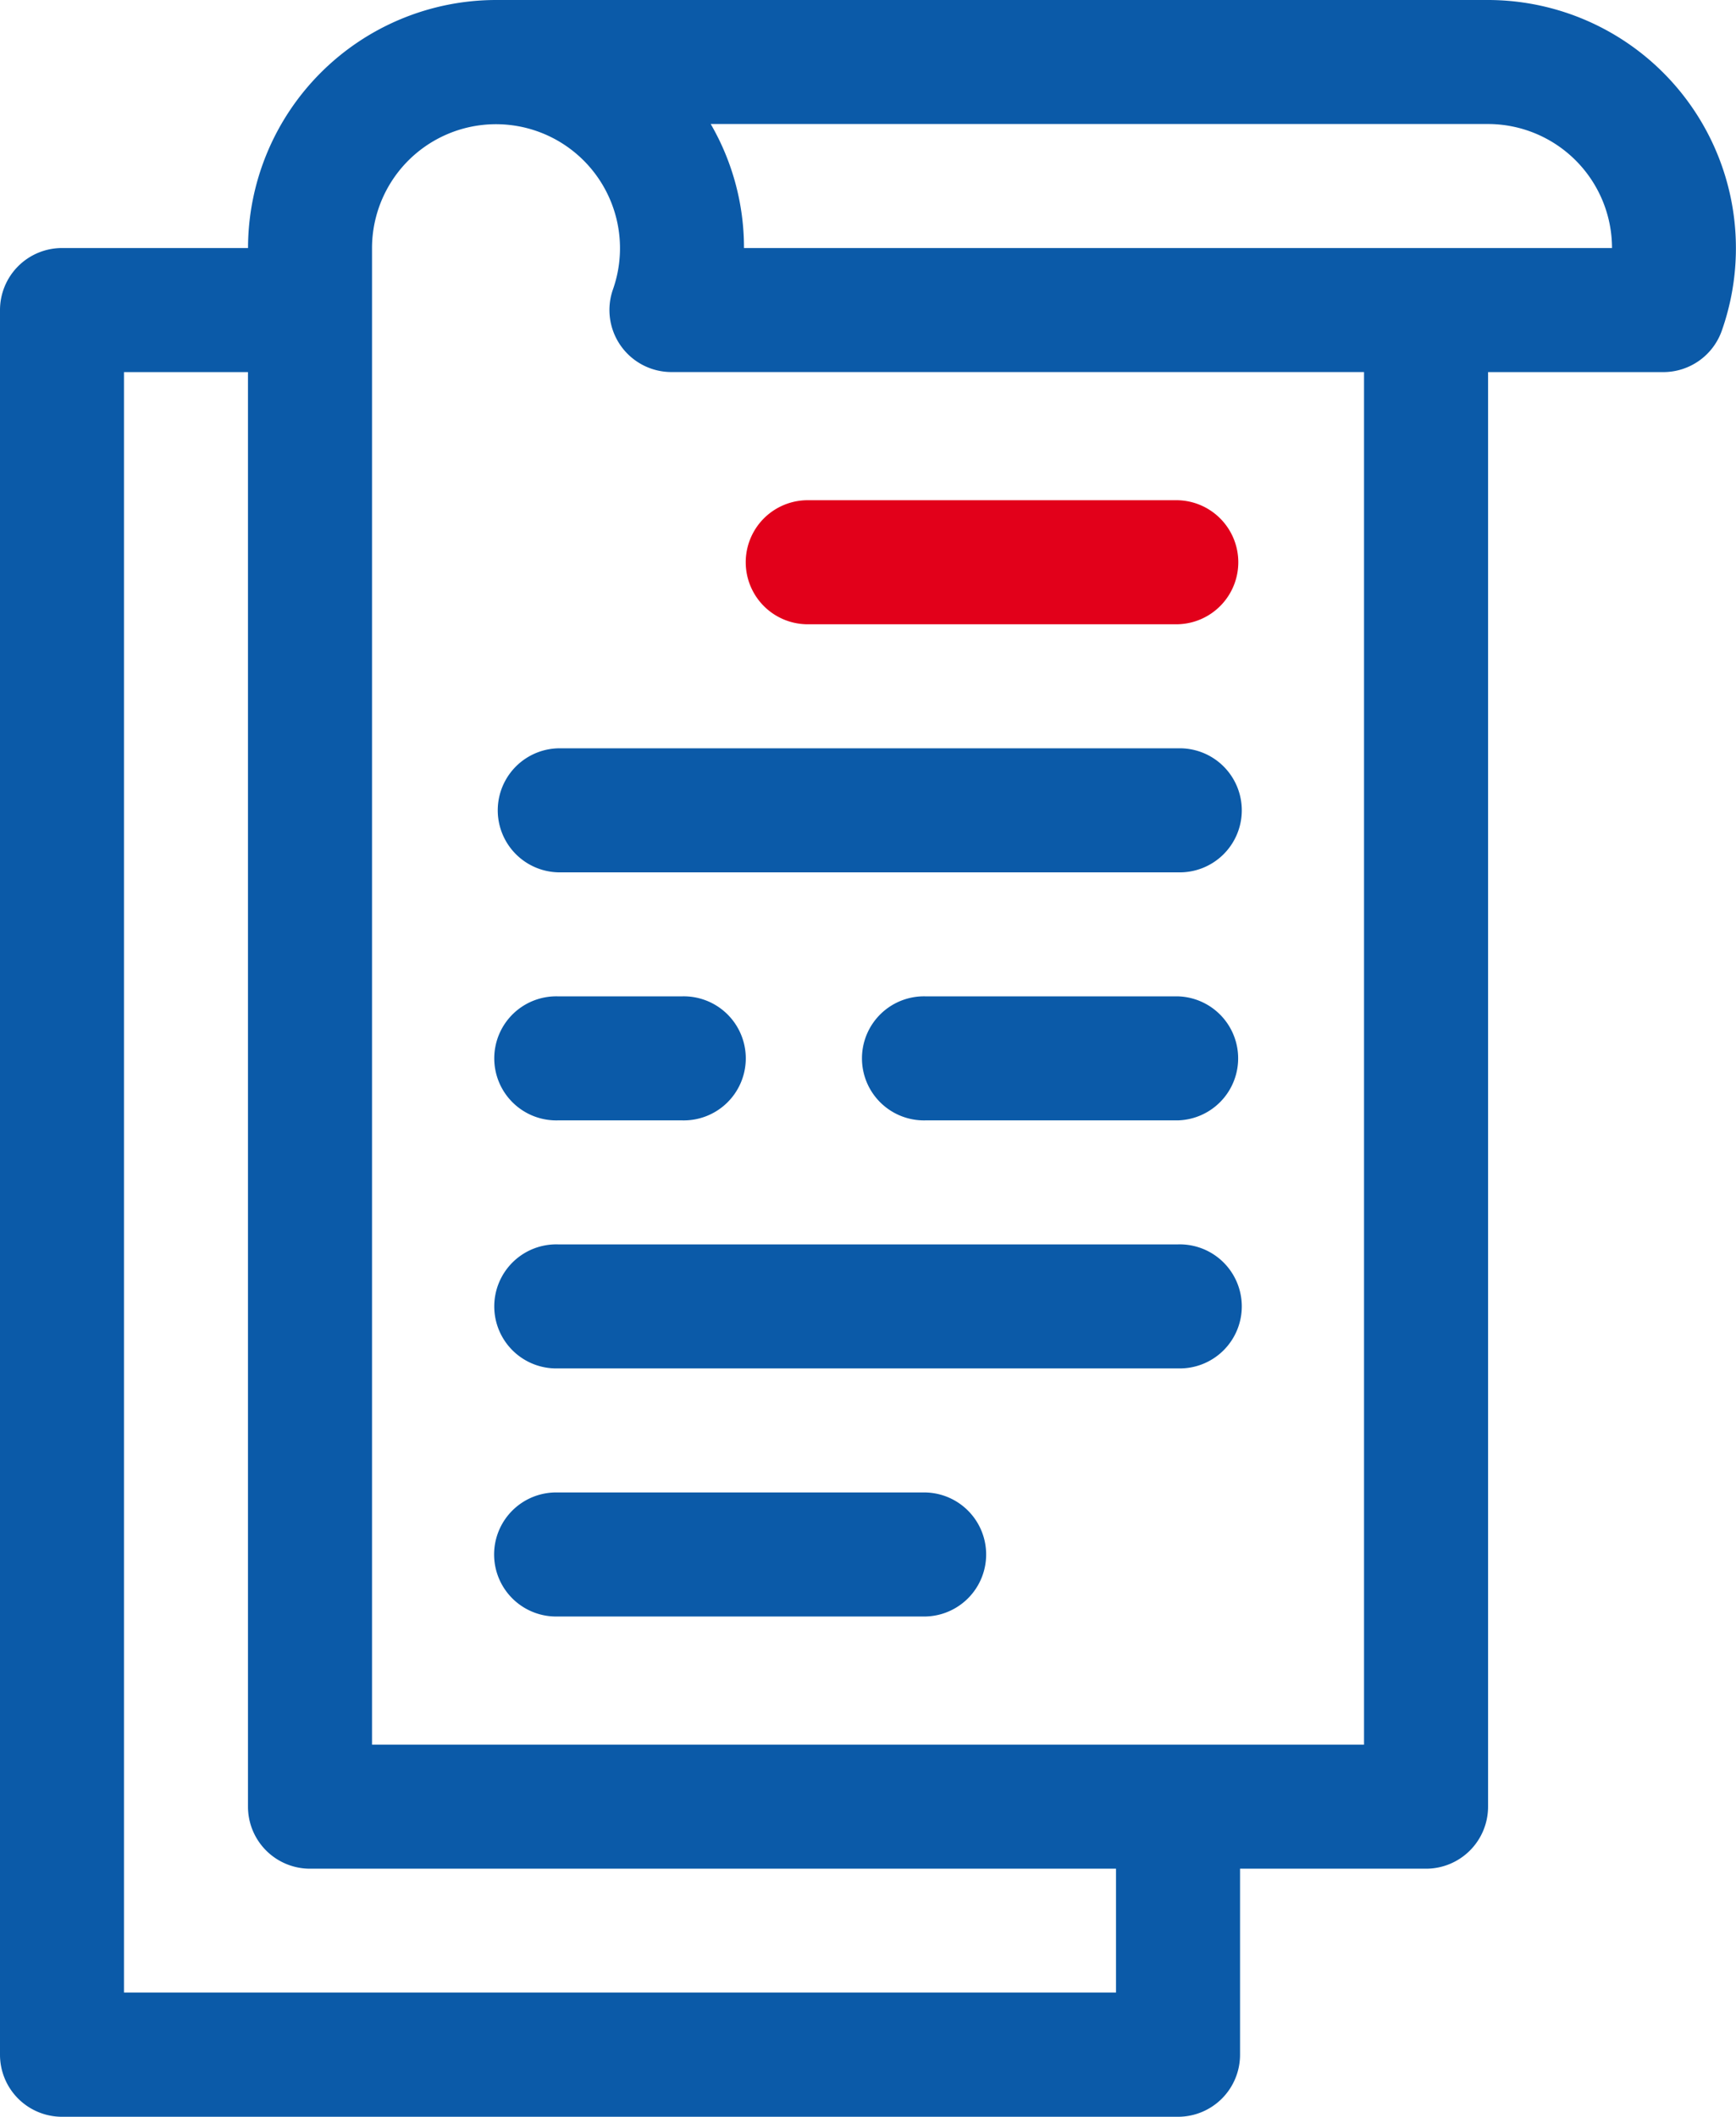 <svg xmlns="http://www.w3.org/2000/svg" width="35.381" height="43.131" viewBox="0 0 35.381 43.131"><defs><style>.a{fill:#0b5aa8}</style></defs><path class="a" d="M30.327 0H10.109a5.06 5.06 0 0 0-5.054 5.054H1.264A1.264 1.264 0 0 0 0 6.318v35.55a1.264 1.264 0 0 0 1.264 1.264h22.745a1.264 1.264 0 0 0 1.264-1.264v-3.791h3.791a1.264 1.264 0 0 0 1.264-1.264V7.582H33.9a1.264 1.264 0 0 0 1.191-.842A5.057 5.057 0 0 0 30.327 0zm-7.582 40.6H2.527V7.582h2.527v29.231a1.264 1.264 0 0 0 1.264 1.264h16.427zm5.055-5.05H7.582V5.054a2.527 2.527 0 1 1 4.911.842 1.264 1.264 0 0 0 1.191 1.685H27.8zM15.163 5.054a5.024 5.024 0 0 0-.678-2.527h15.842a2.53 2.53 0 0 1 2.527 2.527z"/><path d="M197.264 123.527h7.582a1.264 1.264 0 0 0 0-2.527h-7.582a1.264 1.264 0 0 0 0 2.527z" transform="translate(-180.837 -110.807)" style="fill:#e2001a"/><path class="a" d="M24.009 15.248H11.373a1.264 1.264 0 0 0 0 2.527h12.636a1.264 1.264 0 1 0 0-2.527zm-12.636 7.581H13.9a1.264 1.264 0 1 0 0-2.527h-2.527a1.264 1.264 0 1 0 0 2.527zm12.636 2.527H11.373a1.264 1.264 0 1 0 0 2.527h12.636a1.264 1.264 0 1 0 0-2.527zm-5.139 5.055h-7.5a1.264 1.264 0 1 0 0 2.527h7.5a1.264 1.264 0 0 0 0-2.527zm5.136-10.109h-5.139a1.264 1.264 0 1 0 0 2.527h5.139a1.264 1.264 0 0 0 0-2.527z"/></svg>